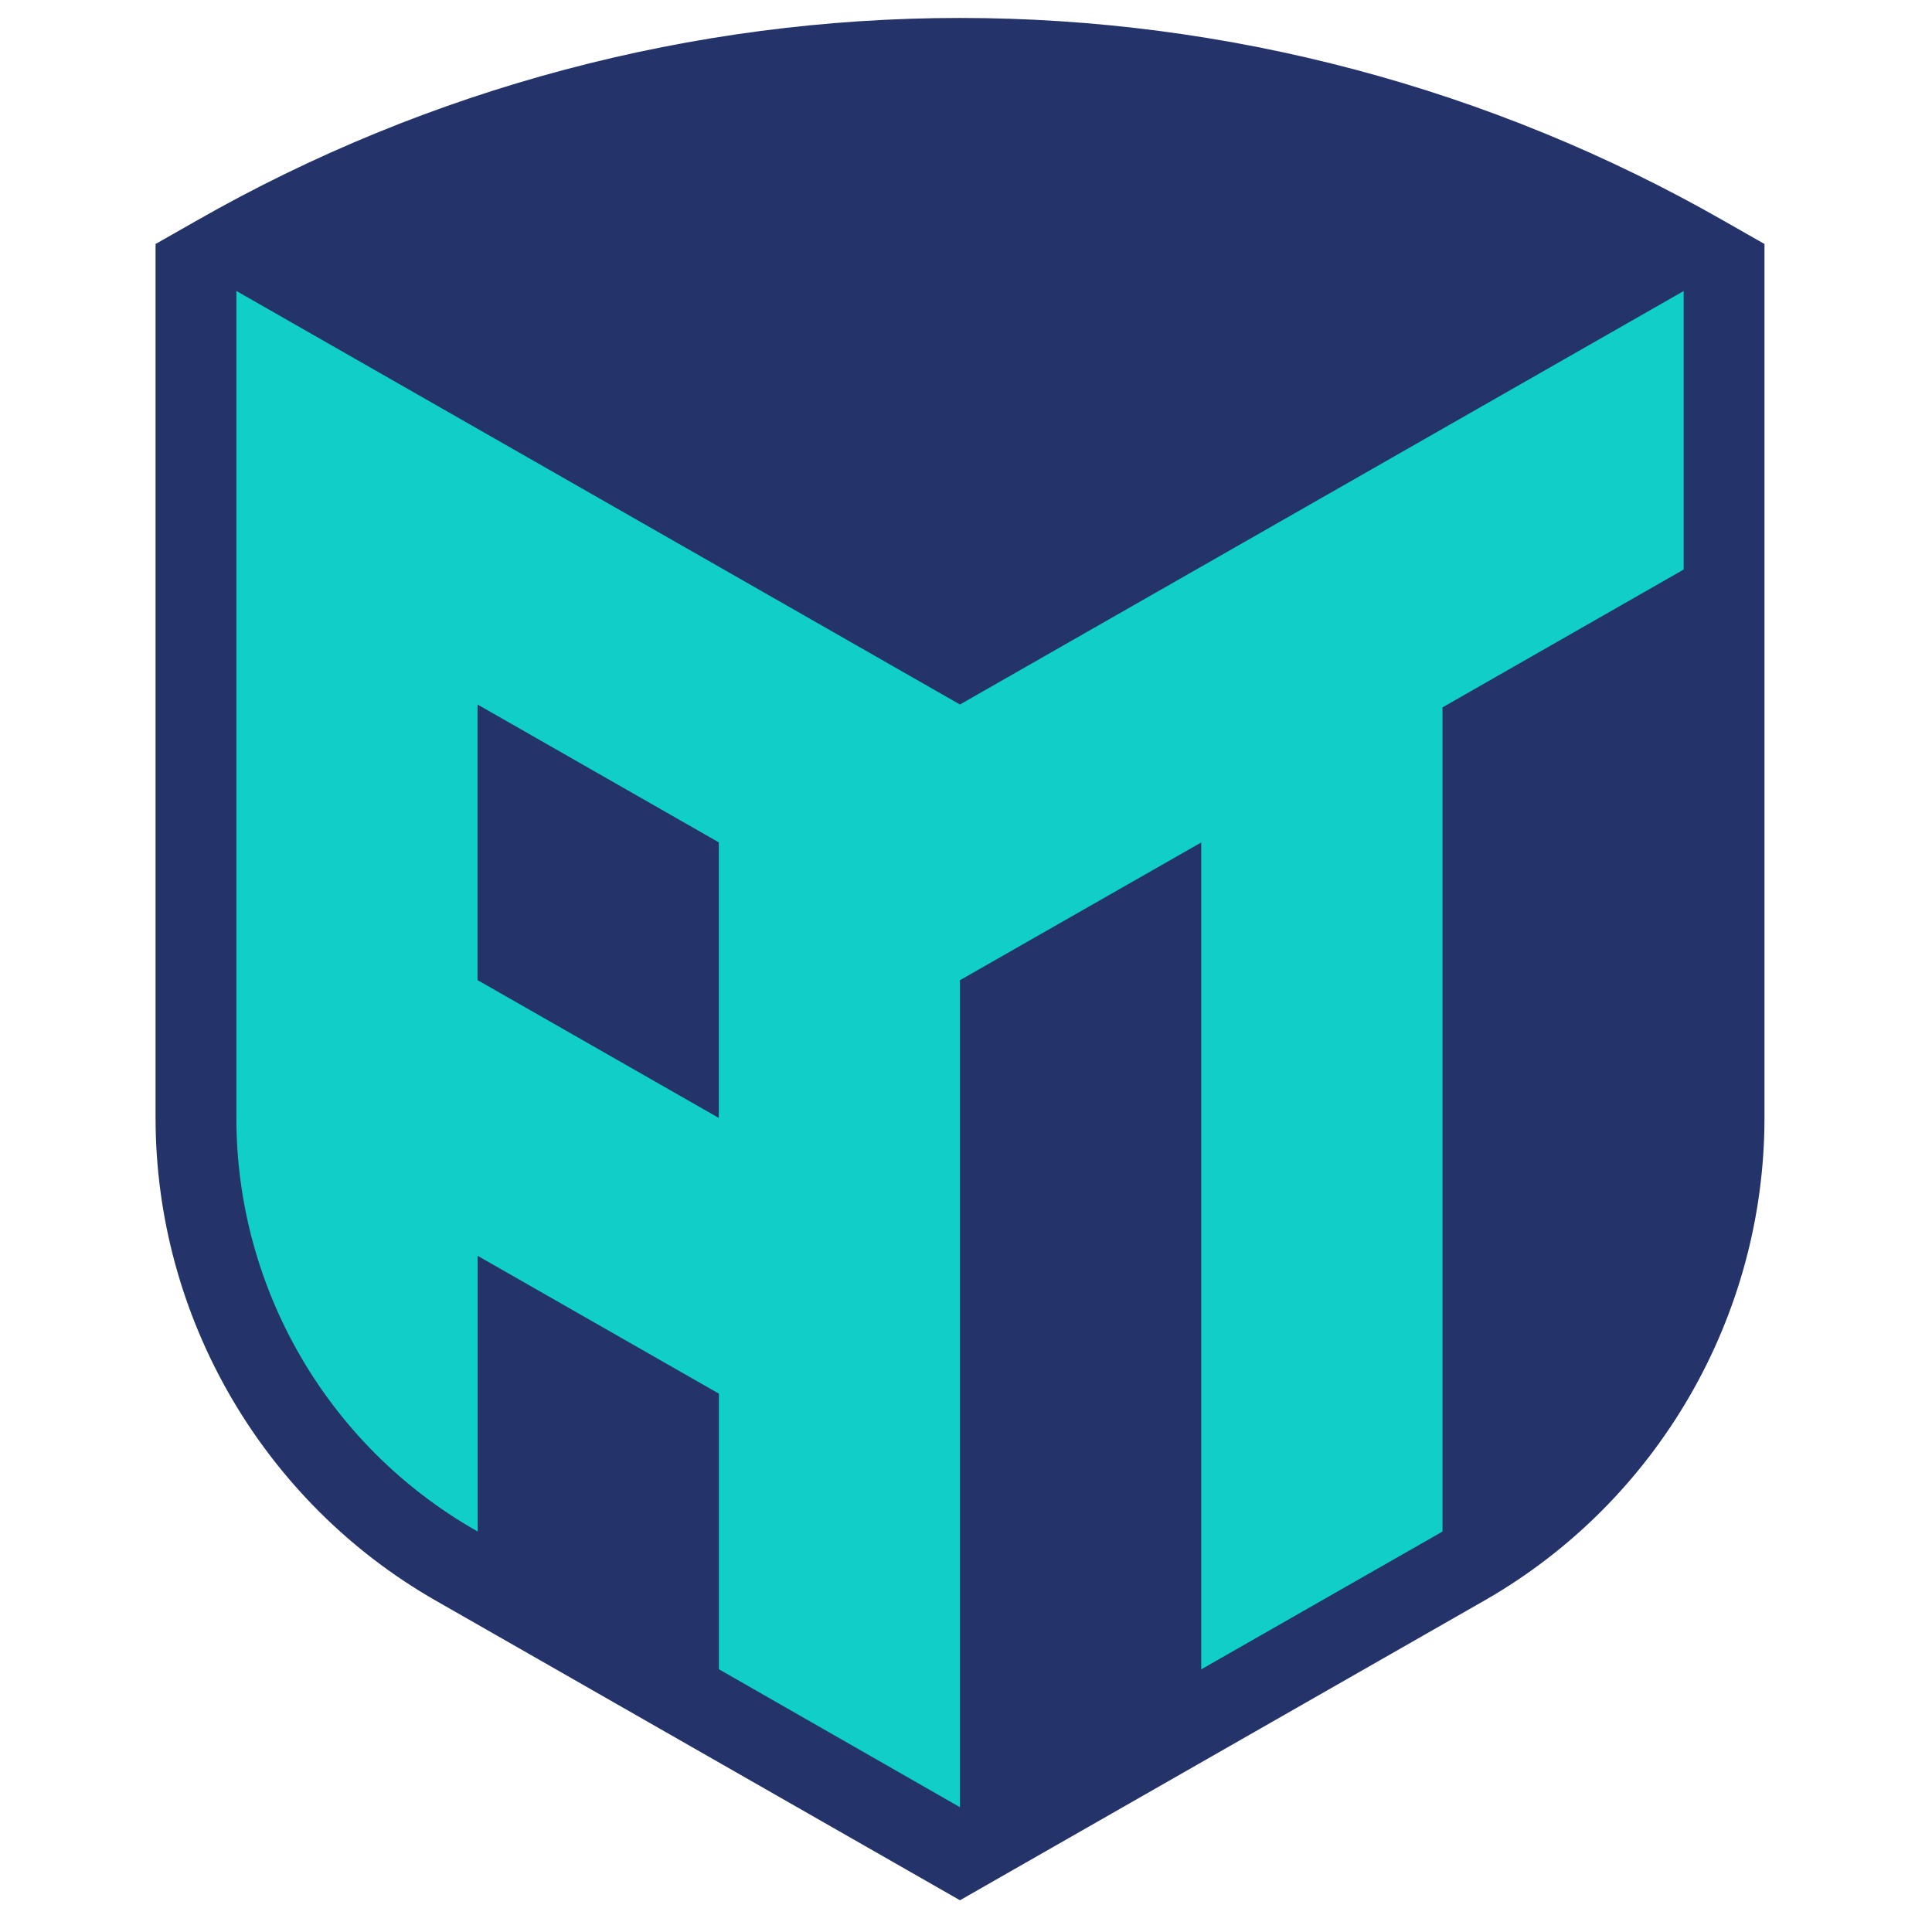 <?xml version="1.0" standalone="no"?>
<!DOCTYPE svg PUBLIC "-//W3C//DTD SVG 1.0//EN" "http://www.w3.org/TR/2001/REC-SVG-20010904/DTD/svg10.dtd">
<svg version="1.1" xmlns="http://www.w3.org/2000/svg" xmlns:xlink="http://www.w3.org/1999/xlink" x="0px" y="0px" viewBox="0 0 600 600" style="enable-background:new 0 0 600 600;" xml:space="preserve" xmlns:inkscape ="http://www.inkscape.org/namespaces/inkscape" >
<desc>CopyRight:SVG Design Editor;
configurationStart;Unit=smInches;Dpi=96;Division=4;Grid=True;Zoom=1;CanvasW=600;CanvasH=600;configurationEnd;</desc>

<style type="text/css" xmlns:inkscape ="http://www.inkscape.org/namespaces/inkscape" >

	.st0{display:none;}
	.st1{display:inline;}
	.st2{fill:#24346B;}
	.st3{fill:#10CFC9;}
	.st4{fill:#66665C;}
	.st5{fill:#D0D0CE;}
	.st6{fill:#1D1D1B;}
	.st7{fill:#FFFFFF;}
</style>




<g inkscape:label = "arl Default Layer" inkscape:groupmode = "layer" ><g id="group_101">
<g id="group_181">
<path style="fill:#24346B;stroke:none; stroke-width:1" d="m380.83,228.15l0,87.81c0,19.97 -10.76,38.53 -28.09,48.46l-52.74,30.14l-52.73,-30.14c-17.33,-9.93 -28.09,-28.49 -28.09,-48.46l0,-87.81l4.1,-2.33c23.33,-13.33 49.86,-20.38 76.73,-20.38c26.87,0 53.41,7.05 76.73,20.38l4.09,2.33z" class = " st2" transform = "matrix(3.091,0,0,3.091,-629.173,-629.442)" vector-effect="non-scaling-stroke" pen = "3.091,3.091" />
<path style="fill:#10CFC9;stroke:none; stroke-width:1" d="m300,274.42l-72.7,-41.55l0,83.09c0,17.12 9.17,32.94 24.05,41.44l0.19,0.11l0,-27.7l24.24,13.85l0,27.69l24.22,13.86l0,-83.09l24.24,-13.84l0,83.08l24.23,-13.84l0.01,-0.01l0,-82.8l24.23,-13.85l0,-27.98l-72.71,41.54zm-24.23,41.54l-24.24,-13.85l0,-27.69l24.24,13.85l0,27.69z" class = " st3" transform = "matrix(3.091,0,0,3.091,-629.174,-629.442)" vector-effect="non-scaling-stroke" pen = "3.091,3.091" />
</g>
</g>
</g>
</svg>
